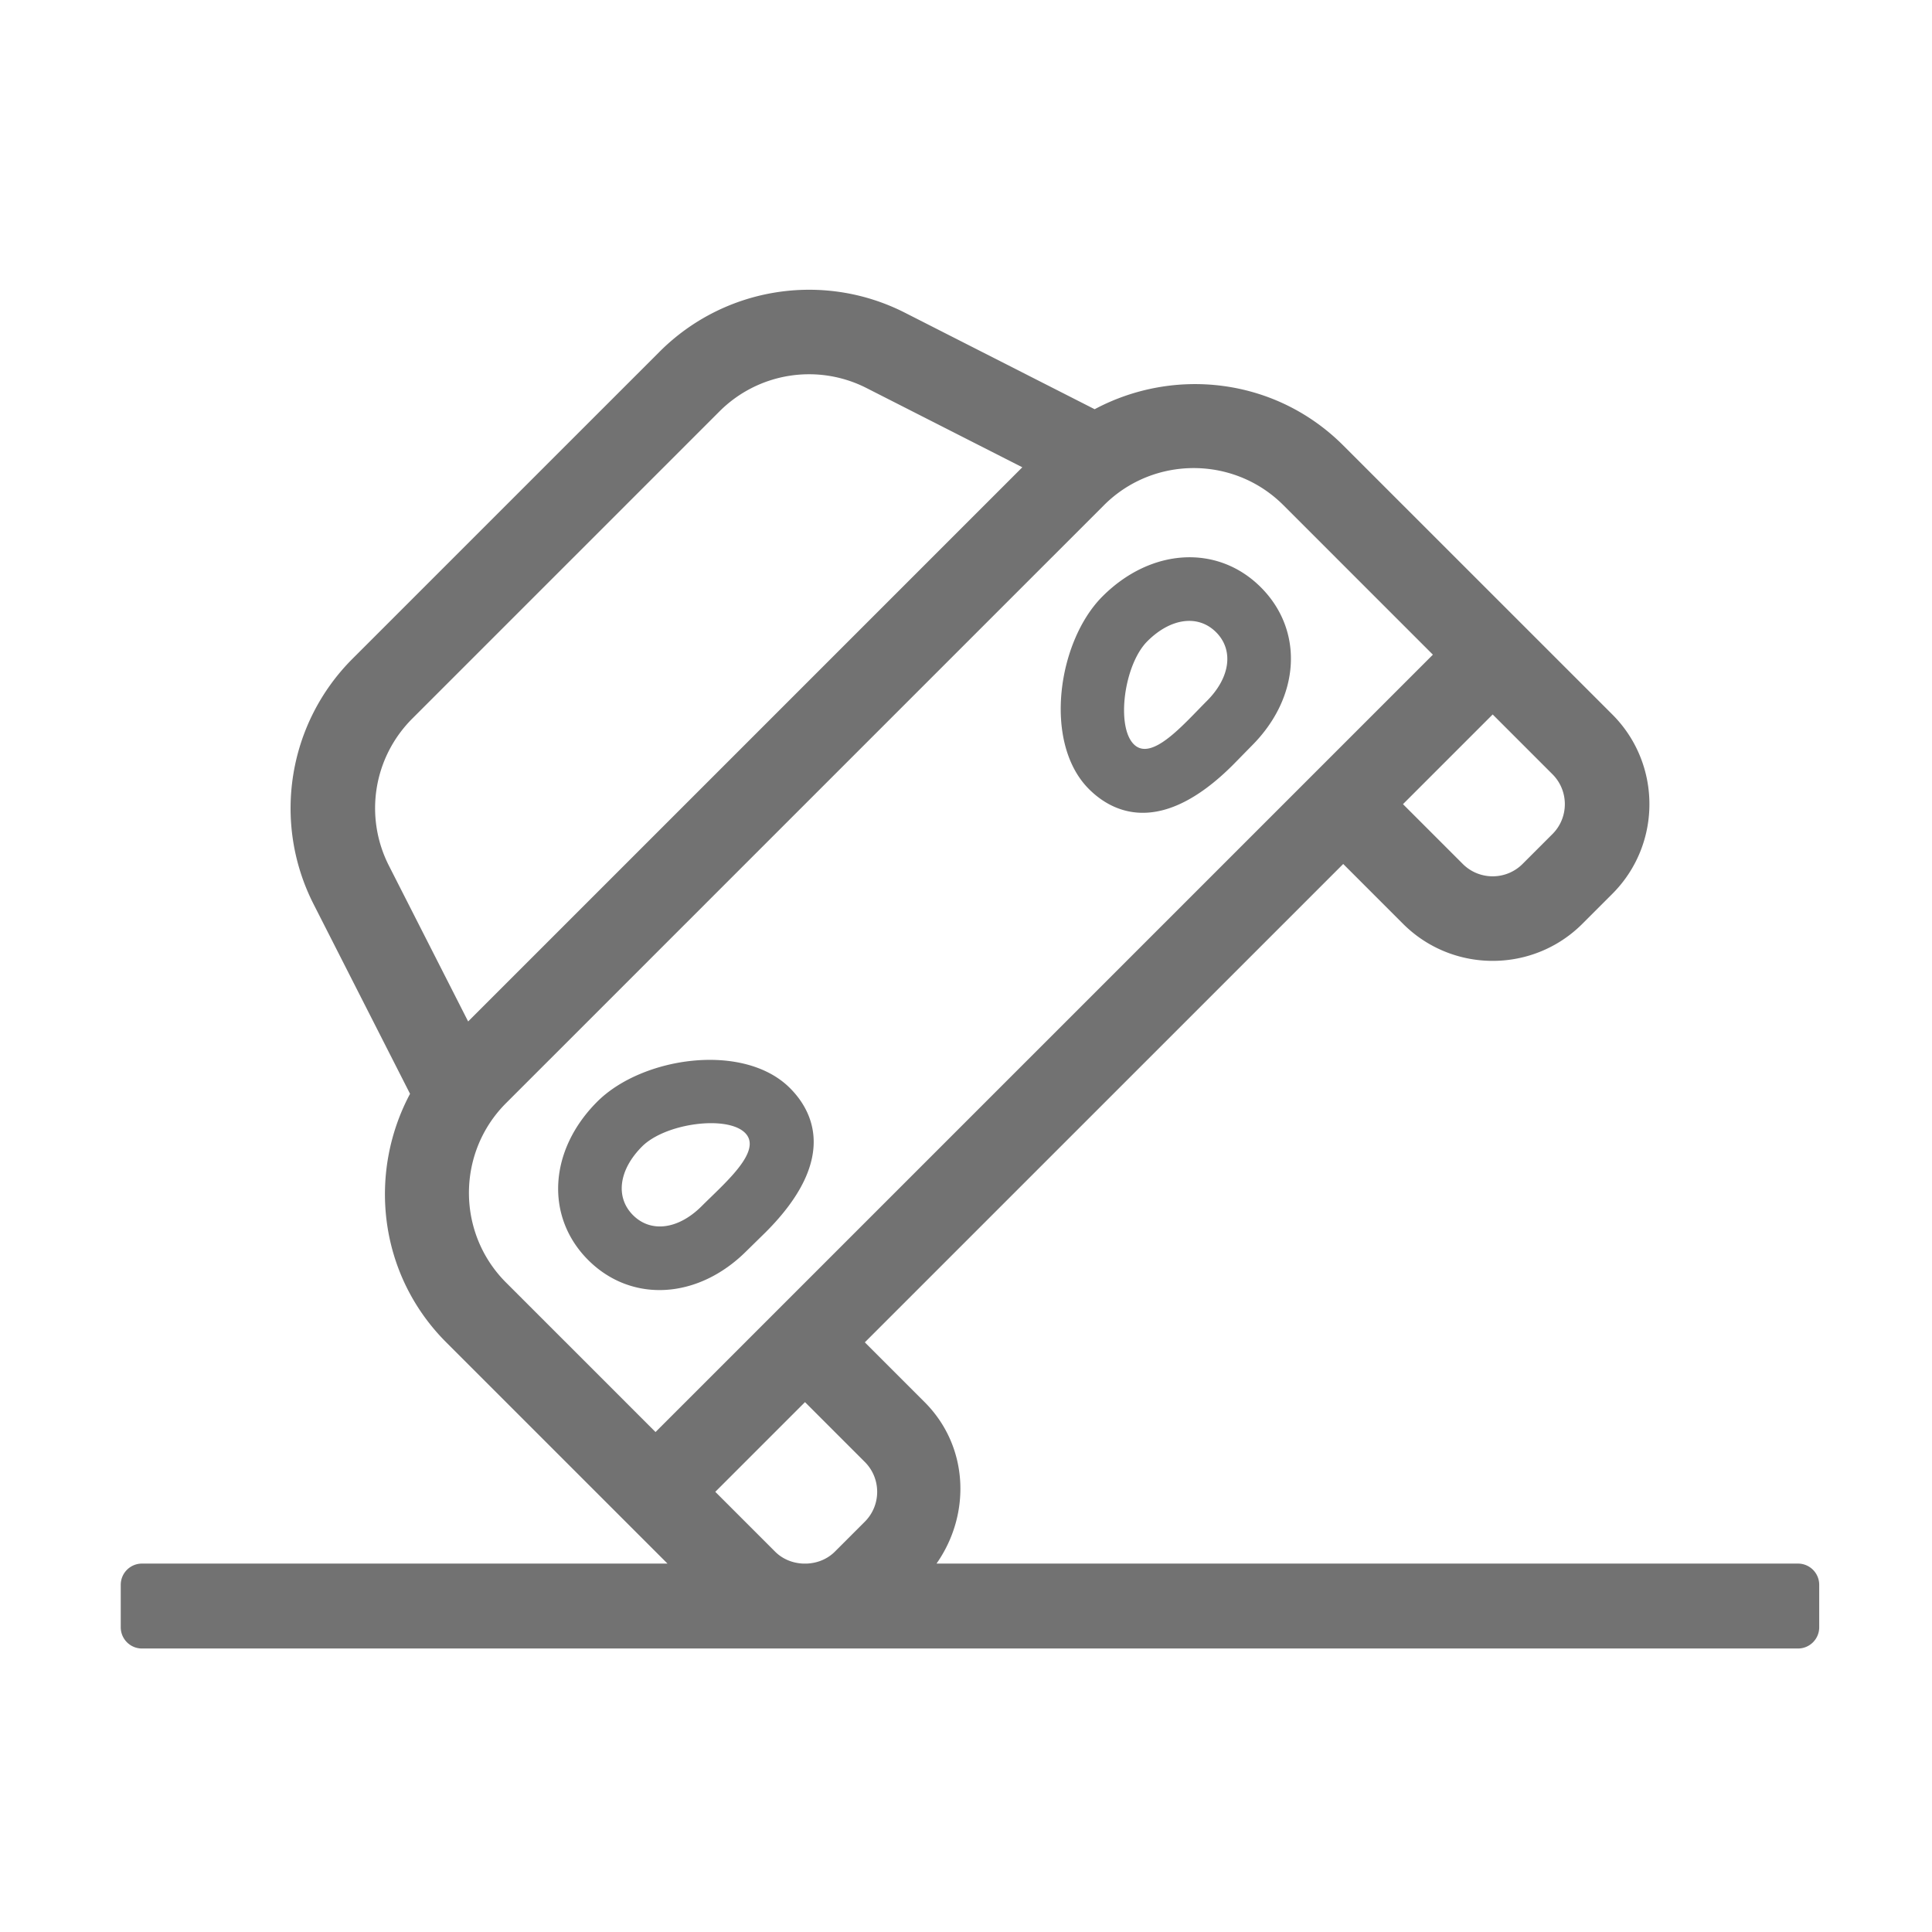﻿<?xml version='1.0' encoding='UTF-8'?>
<svg viewBox="-2 -4.799 32 32" xmlns="http://www.w3.org/2000/svg">
  <g transform="matrix(0.999, 0, 0, 0.999, 0, 0)">
    <g transform="matrix(0.044, 0, 0, 0.044, 0, 0)">
      <path d="M179.55, 305.94C161.27, 324.22 159.84, 349.31 176.13, 365.61C192.43, 381.91 217.53, 380.48 235.81, 362.2L243.02, 355.13C270.63, 327.52 260.6, 309.25 252.16, 300.82C234.78, 283.44 196.52, 288.97 179.55, 305.94zM226.12, 338.23C223.65, 340.7 221.11, 343.1 218.91, 345.3C210.12, 354.09 199.77, 355.45 193.03, 348.71C186.29, 341.97 187.66, 331.62 196.44, 322.83C205.23, 314.04 228.51, 310.97 235.25, 317.71C240.31, 322.77 233.53, 330.82 226.12, 338.23zM632, 480L307.39, 480C320.48, 461.36 319.55, 435.8 302.91, 419.16L280.38, 396.63L460.64, 216.38L483.17, 238.91C501.81, 257.55 532.13, 257.55 550.77, 238.91L562.04, 227.64C580.68, 209 580.68, 178.68 562.04, 160.04L460.63, 58.65C435.23, 33.26 397.1, 28.95 366.98, 45.02L295.49, 8.66C264.75, -6.97 227.44, -1.05 203.05, 23.34L87.33, 139.05C62.94, 163.44 57.02, 200.75 72.65, 231.5L109.01, 302.98C92.95, 333.11 97.25, 371.24 122.64, 396.63L206.02, 480L8, 480C3.58, 480 0, 483.58 0, 488L0, 504C0, 508.42 3.58, 512 8, 512L632, 512C636.42, 512 640, 508.42 640, 504L640, 488C640, 483.58 636.42, 480 632, 480zM539.49, 182.57C545.71, 188.79 545.7, 198.9 539.49, 205.1L528.22, 216.37C522.01, 222.58 511.9, 222.58 505.69, 216.37L483.16, 193.84L516.96, 160.04L539.49, 182.57zM101.06, 217.05C91.65, 198.55 95.19, 176.26 109.87, 161.58L225.58, 45.87A47.715 47.715 0 0 1 281.05, 37.06L339.72, 66.9L130.9, 275.72L101.06, 217.05zM201.51, 430.43L145.18, 374.1C126.54, 355.47 126.54, 325.14 145.18, 306.5L370.5, 81.18C389.14, 62.54 419.46, 62.54 438.1, 81.18L471.9, 114.98L494.43, 137.51L460.63, 171.31L438.1, 193.84L201.51, 430.43zM280.37, 464.22L269.1, 475.49C266.2, 478.39 262.42, 479.81 258.6, 480L257.07, 480C253.25, 479.82 249.47, 478.4 246.56, 475.49L224.03, 452.96L257.83, 419.16L280.36, 441.69C286.59, 447.91 286.58, 458.02 280.37, 464.22zM429.61, 112.13C413.31, 95.83 388.22, 97.27 369.94, 115.54C352.97, 132.51 347.44, 170.77 364.82, 188.15C373.26, 196.59 391.53, 206.61 419.13, 179.01L426.2, 171.8C444.48, 153.53 445.91, 128.44 429.61, 112.13zM409.3, 154.91C407.1, 157.11 404.7, 159.65 402.23, 162.12C394.82, 169.53 386.77, 176.32 381.72, 171.26C374.98, 164.52 378.05, 141.23 386.84, 132.45C395.63, 123.66 405.98, 122.3 412.72, 129.03C419.46, 135.76 418.09, 146.12 409.3, 154.91z" fill="#727272" fill-opacity="1" class="Black" />
    </g>
  </g>
</svg>